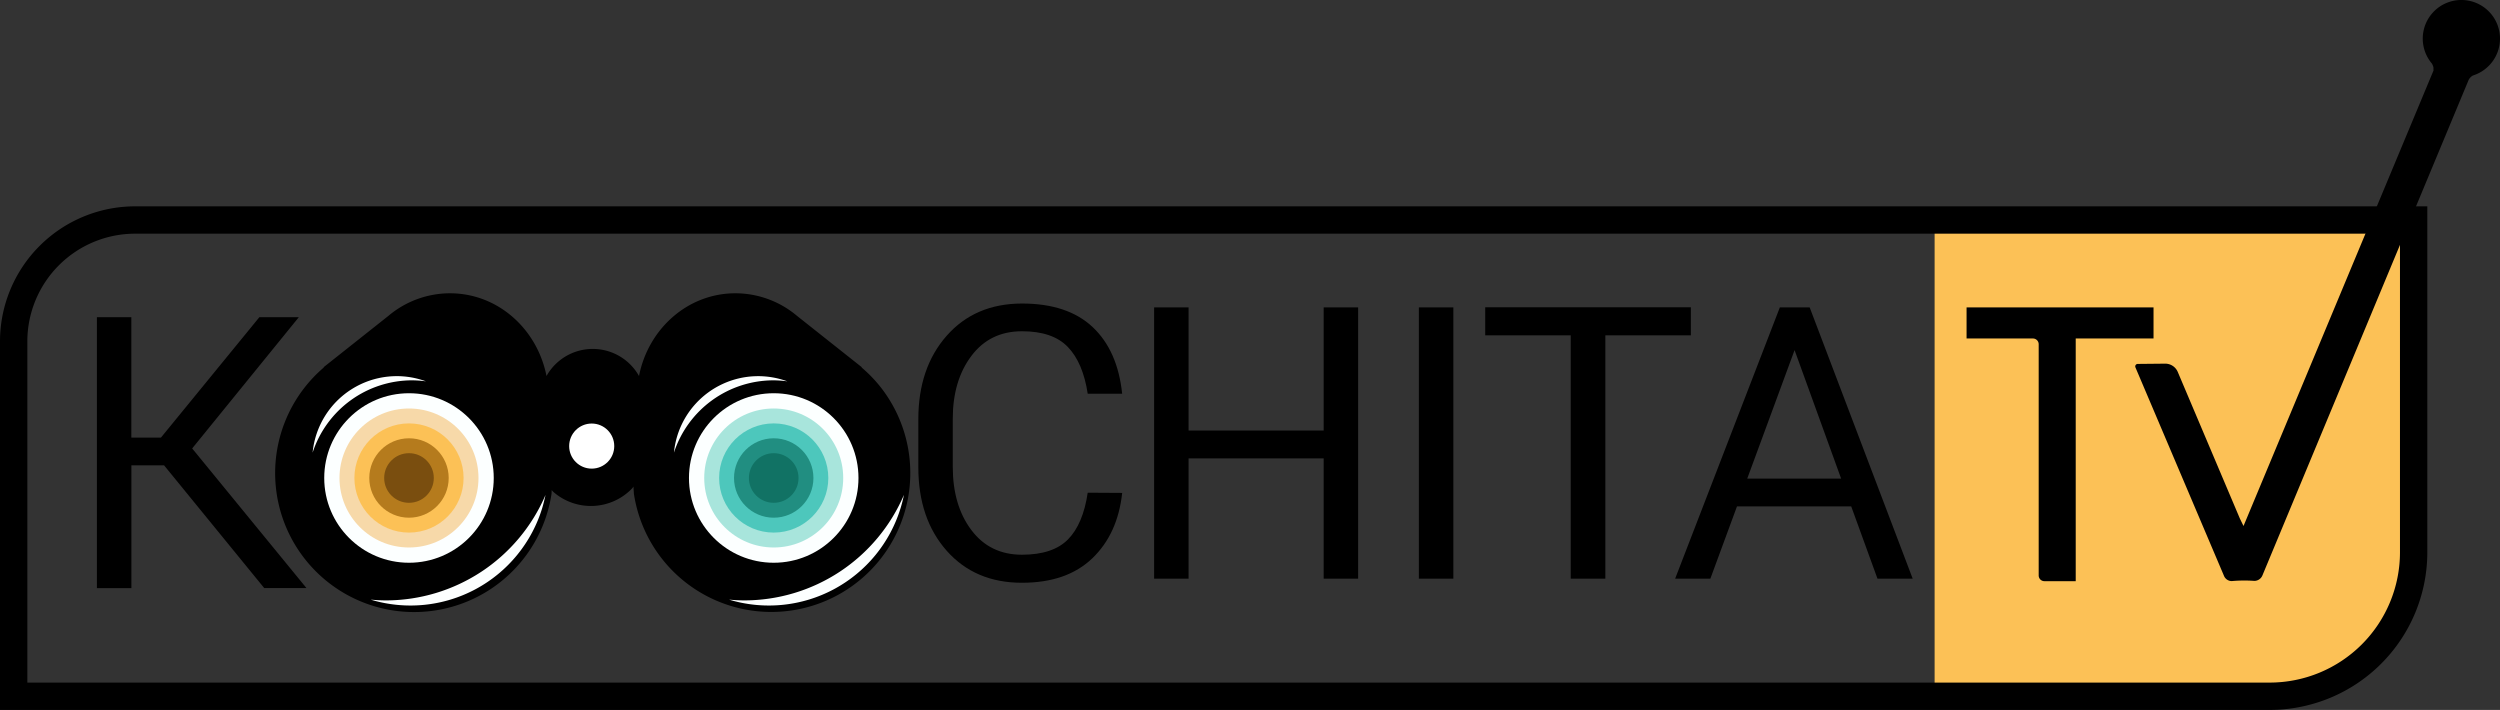 <svg xmlns="http://www.w3.org/2000/svg" viewBox="0 0 1828.53 519.25"><rect x="0" y="0" width="1828.53" height="519.25" fill="#333333" stroke="none"/><title>TV0</title><g id="Layer_2" data-name="Layer 2"><g id="Layer_1-2" data-name="Layer 1"><path d="M1415,160.92h350.33a0,0,0,0,1,0,0V403.58A105.67,105.67,0,0,1,1659.7,509.25H1415a0,0,0,0,1,0,0V160.92A0,0,0,0,1,1415,160.92Z" style="fill:#fcc156"/><path d="M120,340.35H96.1v89.84H70.88V232H96.06v88.08H117.7l72-88.08h28.85l-78,96,83.58,102.1h-30.9Z"/><path d="M644.44,283.6a101.12,101.12,0,0,0-14.31-14.87l.19-.15L582.9,231h0a70,70,0,0,0-45-16.49c-34.95,0-63.77,26.05-70.52,60.52a38.78,38.78,0,0,0-67.66,0c-6.8-34.47-35.62-60.52-70.6-60.52a70,70,0,0,0-45,16.49h0L236.7,268.58l.19.15A101.64,101.64,0,1,0,403.4,361.12l.1-2.65,1.08,1.18a41.79,41.79,0,0,0,58-2.67l.72-1.15.34,5.29A101.65,101.65,0,1,0,644.44,283.6Z"/><circle cx="566.5" cy="349.61" r="52.73" style="fill:#a8e5dc"/><circle cx="566.5" cy="349.61" r="39.86" style="fill:#4dc7bc"/><circle cx="432.78" cy="326.27" r="16.49" style="fill:#fff"/><circle cx="566.5" cy="349.61" r="27.38" style="fill:#218e81"/><circle cx="565.91" cy="349.61" r="61.99" style="fill:#fcffff"/><circle cx="565.91" cy="349.61" r="50.83" style="fill:#a8e5dc"/><circle cx="565.91" cy="349.61" r="39.93" style="fill:#4dc7bc"/><circle cx="565.91" cy="349.61" r="29.04" style="fill:#218e81"/><circle cx="565.91" cy="349.61" r="18.15" style="fill:#117264"/><circle cx="299.14" cy="349.61" r="61.99" style="fill:#fcffff"/><circle cx="299.14" cy="349.61" r="50.83" style="fill:#f7d9a9"/><circle cx="299.14" cy="349.61" r="39.93" style="fill:#fcc156"/><circle cx="299.14" cy="349.61" r="29.04" style="fill:#b57b1d"/><circle cx="299.14" cy="349.61" r="18.15" style="fill:#7a4e0f"/><path d="M544.24,439.14c-3.71,0-7.38-.24-11-.56a100.72,100.72,0,0,0,125.56-67.27q1.4-4.62,2.34-9.34A127.08,127.08,0,0,1,544.24,439.14Z" style="fill:#fcffff"/><path d="M282.11,439.14c-3.72,0-7.38-.24-11-.56a100.72,100.72,0,0,0,125.56-67.27Q398,366.69,399,362A127.11,127.11,0,0,1,282.11,439.14Z" style="fill:#fcffff"/><path d="M565.78,278.18a78.92,78.92,0,0,1,10.07.74,61.89,61.89,0,0,0-79.42,36.75,62.51,62.51,0,0,0-3.5,15.38A76.68,76.68,0,0,1,565.78,278.18Z" style="fill:#fcffff"/><path d="M301.48,278.18a78.92,78.92,0,0,1,10.07.74,61.84,61.84,0,0,0-82.9,52.13A76.65,76.65,0,0,1,301.48,278.18Z" style="fill:#fcffff"/><path d="M820.78,360.52q-3.25,30-21.88,47.86t-51.45,17.86q-34.32,0-55.05-23.44t-20.72-61.07V306.59q0-37.48,20.72-61T747.45,222q33.4,0,51.71,17.21T820.76,288H795.57q-3.42-22.63-14.51-34.19t-33.61-11.52q-23.43,0-37,18.07t-13.58,45.86v35.3q0,28.08,13.58,46.15t37,18.06q22.65,0,33.68-11.18t14.44-34.18Z"/><path d="M993.36,423.26H968.15v-88H869.34v88H844.13V224.82h25.21V314.9h98.81V224.82h25.21Z"/><path d="M1063,423.26h-25.23V224.82H1063Z"/><path d="M1236.72,245.26h-62.55v178h-25.32v-178h-62.54V224.75h150.41Z"/><path d="M1354,370.38h-83.55l-19.48,52.88h-25.76l76.59-198.44h21.81l75.36,198.44h-25.76Zm-76.06-20.31h68.69l-34.06-94Z"/><path d="M1575.12,247.58h-56.91v177.5H1495.3a4.18,4.18,0,0,1-4.18-4.18V251.77a4.2,4.2,0,0,0-4.19-4.19h-48.56V224.82h136.75Z"/><path d="M1828.53,28.25a28.25,28.25,0,1,0-49.77,18.29c.66,1.25,1.31,2.8,1.1,3.77-.1.46.17.93,0,1.36l-138.9,333-.21-.29-2.54-5.25-45.37-107.09a9.94,9.94,0,0,0-9.24-6.06l-20.07.2a1.82,1.82,0,0,0-1.65,2.52l64.81,152.57a6.13,6.13,0,0,0,5.7,3.74,101.84,101.84,0,0,1,16.48-.14,6.43,6.43,0,0,0,5.89-4L1805.62,58.39a7.72,7.72,0,0,1,3.11-3.17A28.28,28.28,0,0,0,1828.53,28.25Z"/><path d="M98.85,160.92H1765.37a0,0,0,0,1,0,0v243A105.33,105.33,0,0,1,1660,509.25H10a0,0,0,0,1,0,0V249.77A88.85,88.85,0,0,1,98.85,160.92Z" style="fill:none;stroke:#000;stroke-miterlimit:10;stroke-width:20px"/></g></g></svg>
